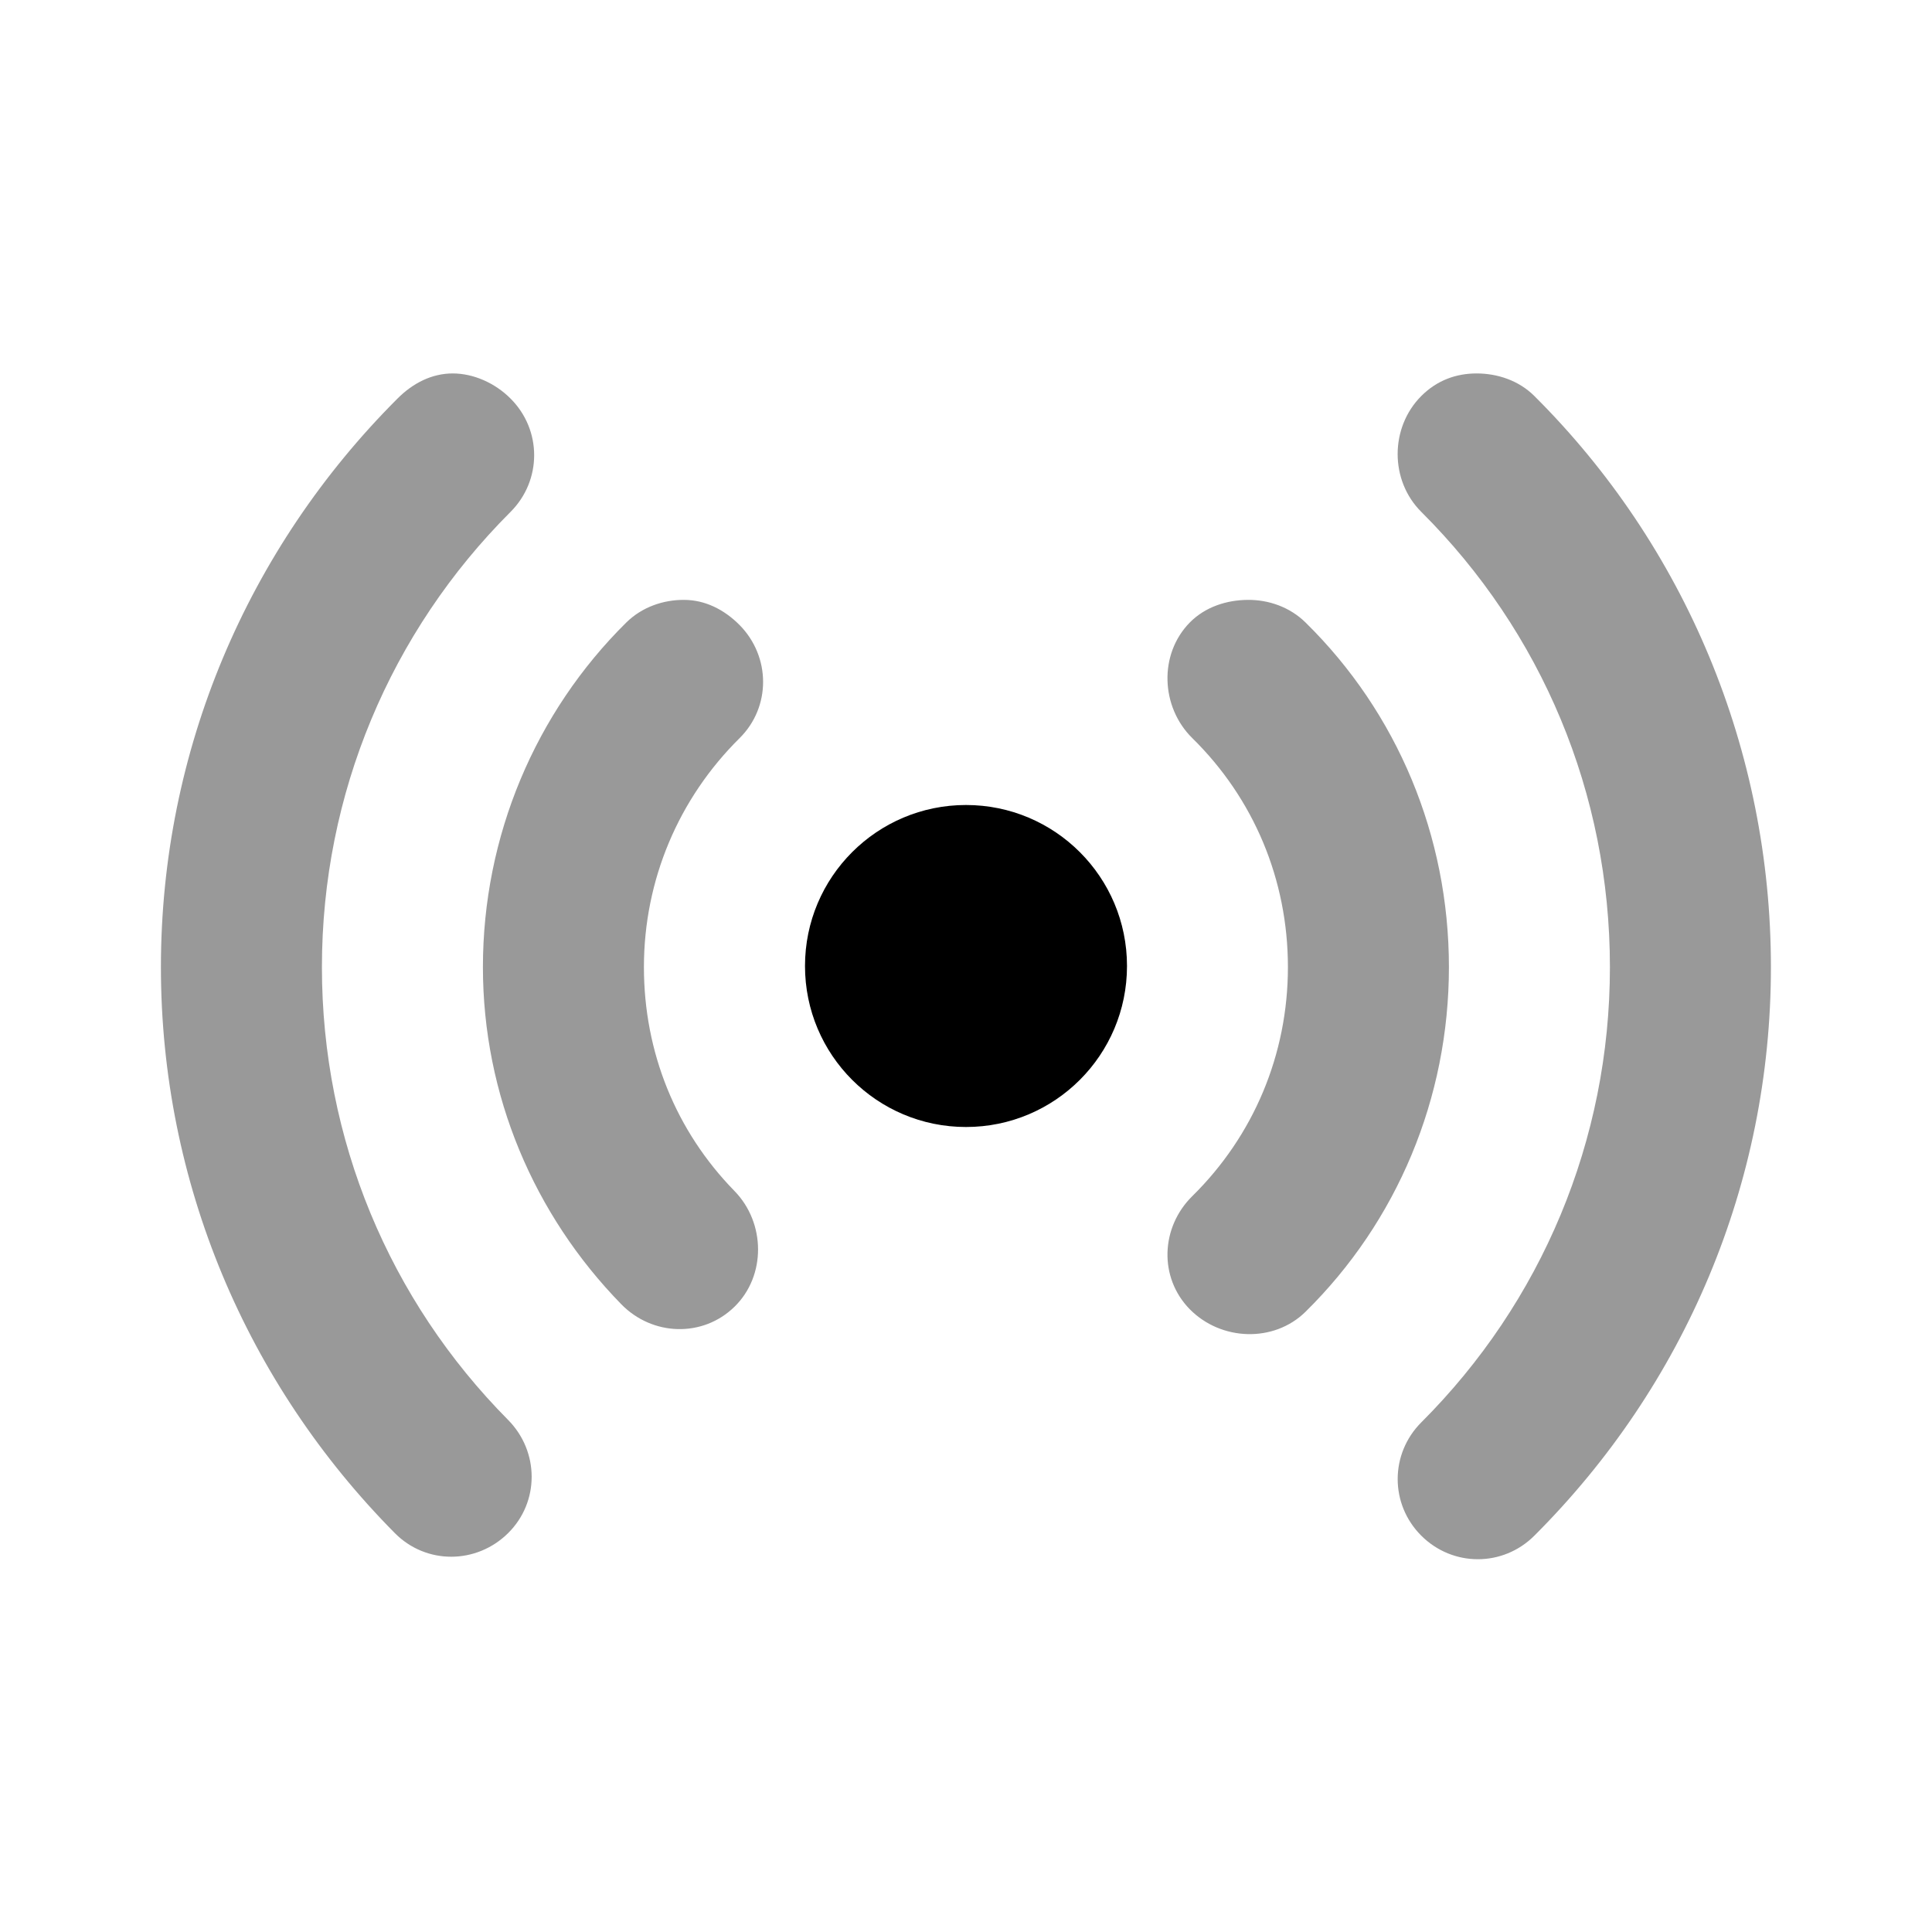 <svg width="24" height="24" viewBox="0 0 24 24" fill="none" xmlns="http://www.w3.org/2000/svg">
<path d="M5.624 4.639C5.368 4.639 5.132 4.756 4.937 4.952C3.074 6.814 1.999 9.326 1.999 12.014C1.999 14.685 3.062 17.185 4.905 19.045C5.294 19.438 5.919 19.434 6.312 19.045C6.704 18.657 6.7 18.031 6.312 17.639C4.836 16.15 3.999 14.153 3.999 12.014C3.999 9.862 4.851 7.849 6.343 6.358C6.733 5.967 6.733 5.342 6.343 4.952C6.148 4.756 5.88 4.639 5.624 4.639ZM18.343 4.639C18.087 4.639 17.85 4.725 17.655 4.92C17.265 5.312 17.264 5.968 17.655 6.358C19.153 7.85 19.999 9.857 19.999 12.014C19.999 14.167 19.148 16.179 17.655 17.67C17.265 18.061 17.265 18.686 17.655 19.076C18.046 19.467 18.671 19.467 19.061 19.076C20.926 17.214 21.999 14.703 21.999 12.014C21.999 9.32 20.933 6.784 19.061 4.92C18.866 4.725 18.599 4.639 18.343 4.639ZM8.499 7.452C8.243 7.45 7.977 7.539 7.78 7.733C6.648 8.852 5.999 10.39 5.999 12.014C5.999 13.601 6.631 15.089 7.718 16.202C8.104 16.597 8.729 16.619 9.124 16.233C9.519 15.847 9.51 15.19 9.124 14.795C8.398 14.052 7.999 13.074 7.999 12.014C7.999 10.93 8.431 9.918 9.187 9.17C9.579 8.782 9.575 8.157 9.187 7.764C8.992 7.568 8.755 7.453 8.499 7.452ZM15.499 7.452C15.243 7.454 14.974 7.536 14.78 7.733C14.393 8.127 14.418 8.783 14.812 9.17C15.573 9.918 15.999 10.925 15.999 12.014C15.999 13.101 15.571 14.11 14.812 14.858C14.418 15.245 14.393 15.87 14.78 16.264C15.168 16.658 15.824 16.683 16.218 16.295C17.355 15.175 17.999 13.643 17.999 12.014C17.999 10.383 17.358 8.853 16.218 7.733C16.021 7.539 15.755 7.449 15.499 7.452Z" fill="black" fill-opacity="0.4"/>
<path d="M14 12C14 13.105 13.105 14 12 14C10.895 14 10 13.105 10 12C10 10.895 10.895 10 12 10C13.105 10 14 10.895 14 12Z" fill="black"/>
</svg>
